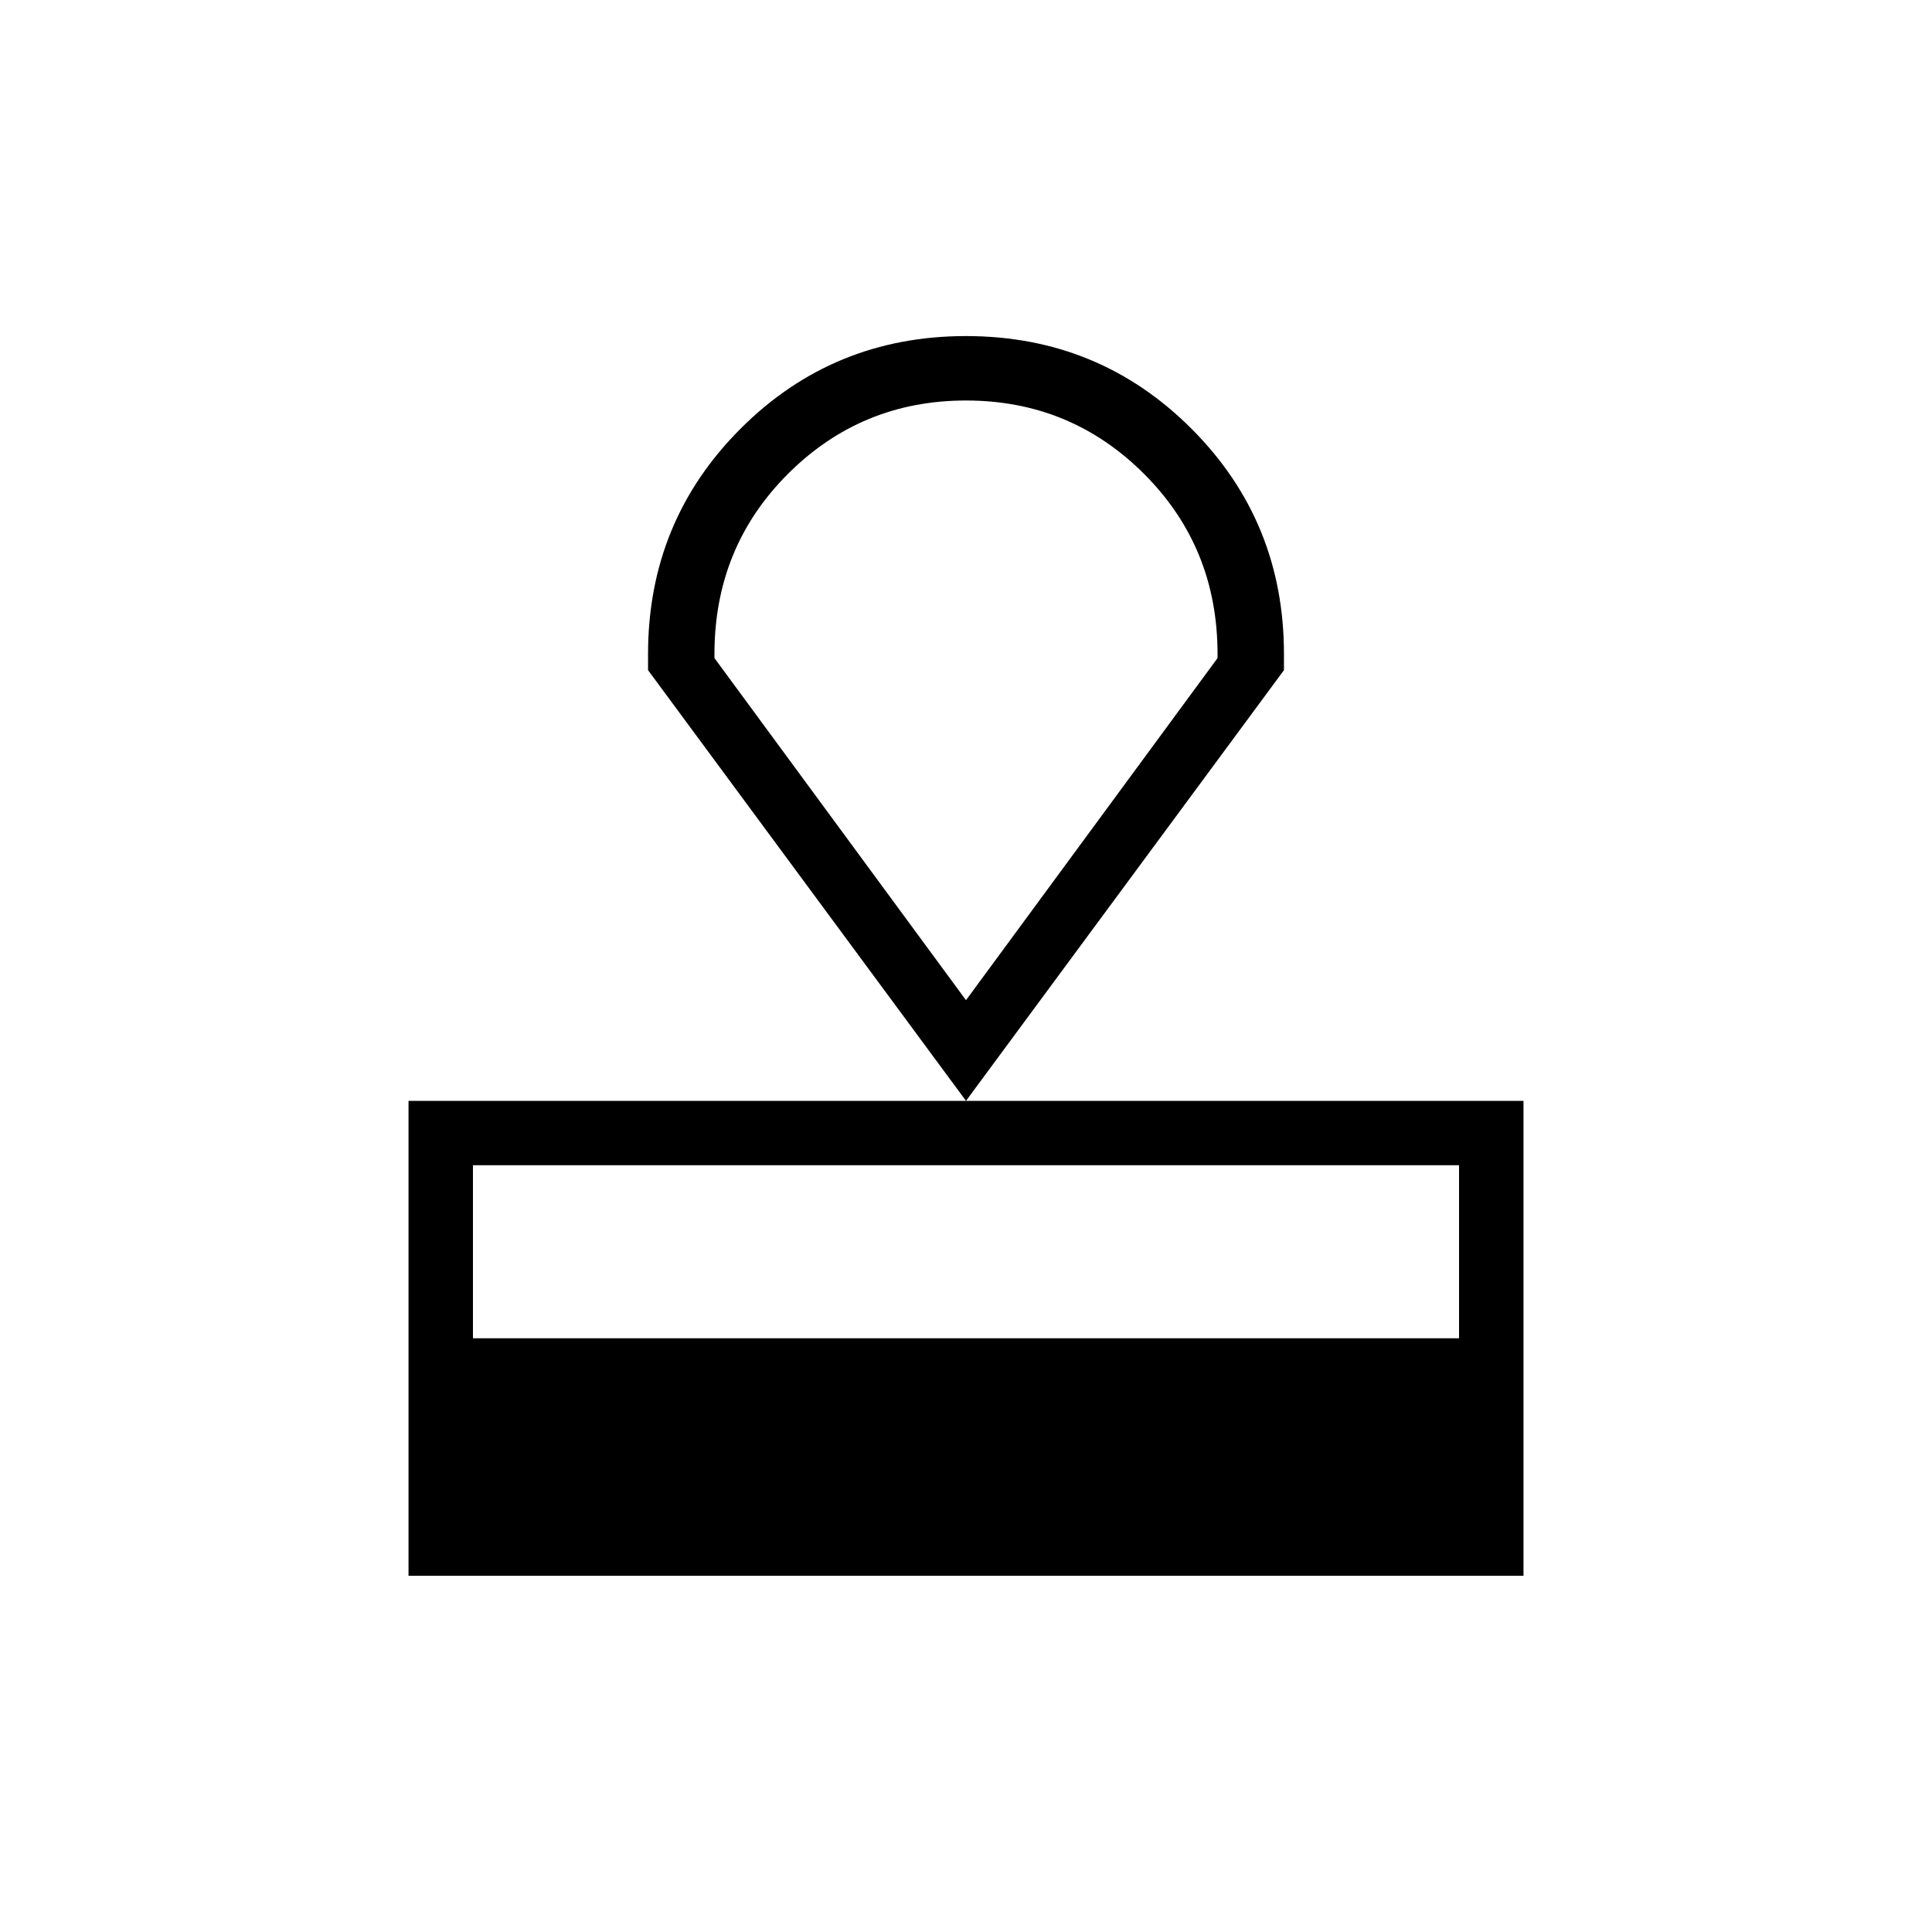 <svg xmlns="http://www.w3.org/2000/svg" height="40" width="40"><path d="M8.458 32.625v-9.833h23.084v9.833Zm1.334-4.917h20.416v-3.583H9.792ZM20 22.792l-6.583-8.917v-.333q0-2.75 1.916-4.667Q17.25 6.958 20 6.958t4.667 1.917q1.916 1.917 1.916 4.667v.333Zm0-2.084 5.208-7.083v-.083q0-2.209-1.52-3.729Q22.167 8.292 20 8.292q-2.167 0-3.688 1.521-1.52 1.52-1.52 3.729v.083Zm0 0Z"/></svg>